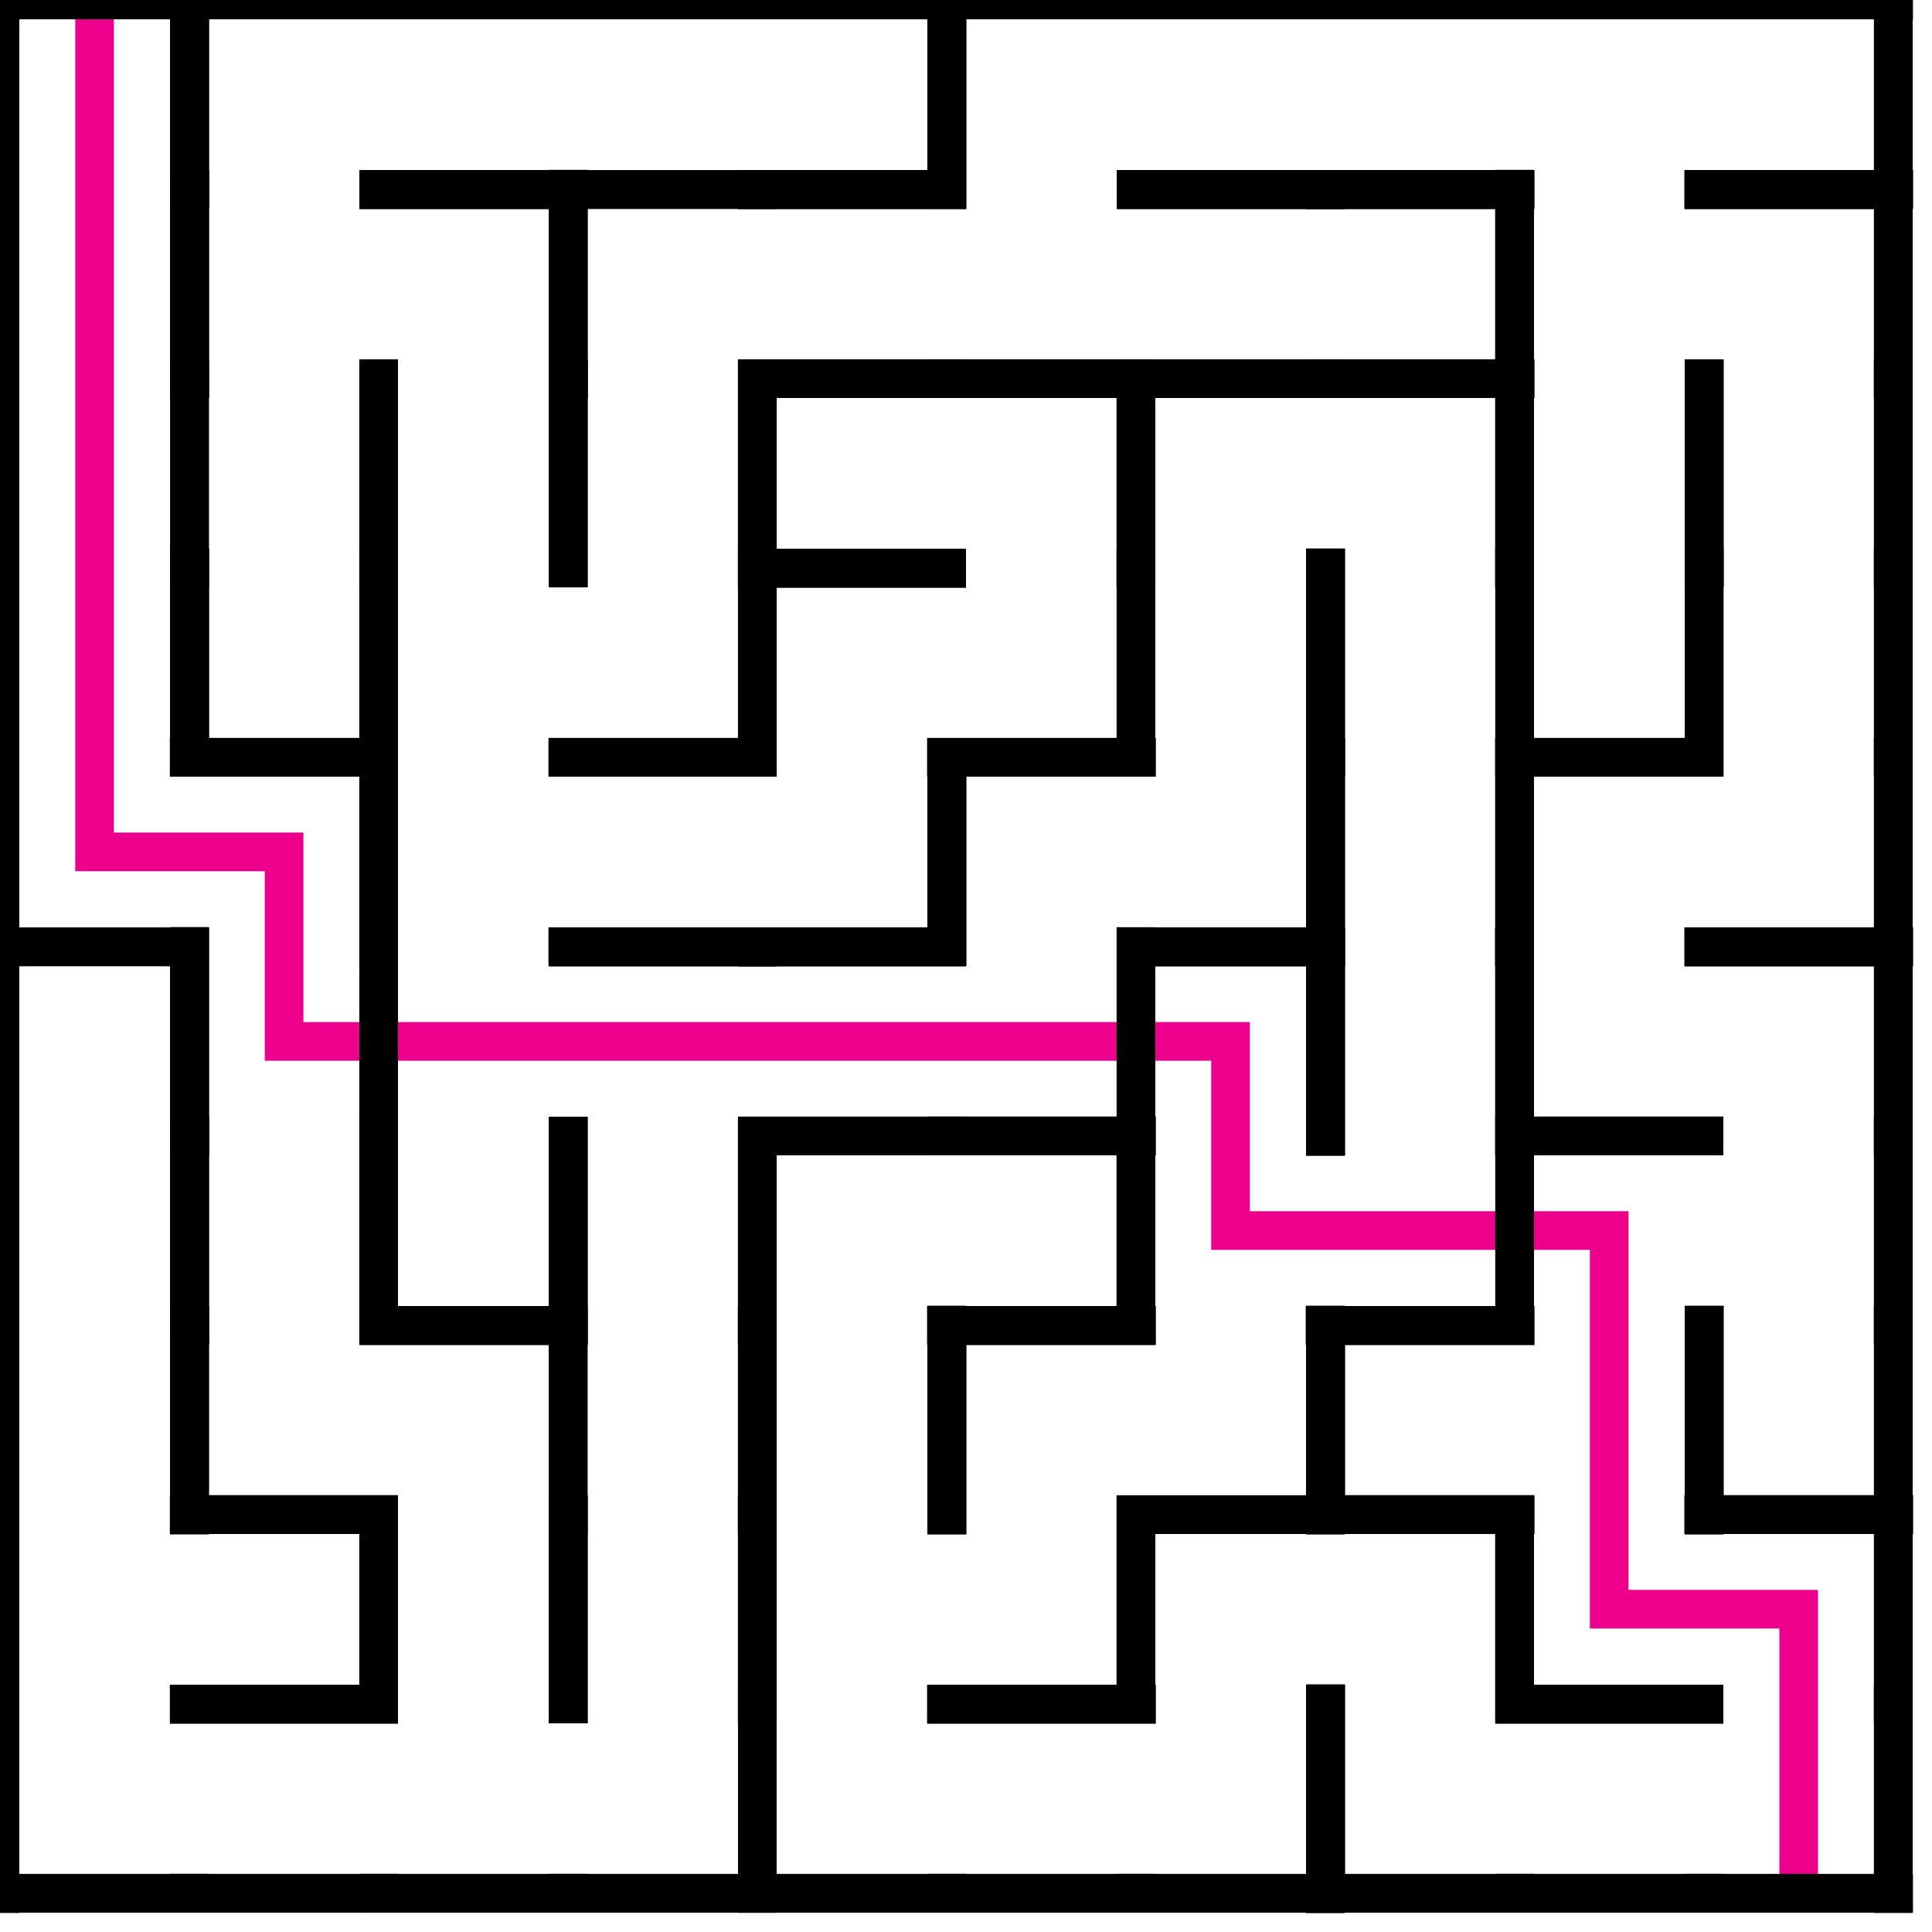 <?xml version="1.0" encoding="utf-8"?>
<svg version="1.1" xmlns="http://www.w3.org/2000/svg" xmlns:xlink="http://www.w3.org/1999/xlink" x="0px" y="0px" width="100%"
	 height="100%" viewBox="0 0 474 474" style="enable-background:new 0 0 474 474;" xml:space="preserve">
<style type="text/css">
	.st0{fill:none;stroke:#EC008C;stroke-width:9.48;}
	.st1{fill:none;stroke:#000000;stroke-width:9.48;}
</style>
<g id="path">
	<polyline class="st0" points="23.2,0 23.2,150.4 23.2,209 69.7,209 69.7,255.5 301.9,255.5 301.9,301.9 348.4,301.9 394.8,301.9 
		394.8,394.8 441.3,394.8 441.3,464.5 	"/>
</g>
<g id="illinois">
	<g class="the-rest">
		<line class="st1" x1="-4.7" y1="0" x2="51.2" y2="0"/>
		<line class="st1" x1="46.5" y1="-4.7" x2="46.5" y2="51.2"/>
		<line class="st1" x1="0" y1="51.2" x2="0" y2="-4.7"/>
		<line class="st1" x1="41.7" y1="0" x2="97.6" y2="0"/>
		<line class="st1" x1="46.5" y1="51.2" x2="46.5" y2="-4.7"/>
		<line class="st1" x1="88.2" y1="0" x2="144.1" y2="0"/>
		<line class="st1" x1="144.1" y1="46.5" x2="88.2" y2="46.5"/>
		<line class="st1" x1="134.6" y1="0" x2="190.5" y2="0"/>
		<line class="st1" x1="190.5" y1="46.5" x2="134.6" y2="46.5"/>
		<line class="st1" x1="181.1" y1="0" x2="237" y2="0"/>
		<line class="st1" x1="232.3" y1="-4.7" x2="232.3" y2="51.2"/>
		<line class="st1" x1="237" y1="46.5" x2="181.1" y2="46.5"/>
		<line class="st1" x1="227.5" y1="0" x2="283.5" y2="0"/>
		<line class="st1" x1="232.3" y1="51.2" x2="232.3" y2="-4.7"/>
		<line class="st1" x1="274" y1="0" x2="329.9" y2="0"/>
		<line class="st1" x1="329.9" y1="46.5" x2="274" y2="46.5"/>
		<line class="st1" x1="320.4" y1="0" x2="376.4" y2="0"/>
		<line class="st1" x1="376.4" y1="46.5" x2="320.4" y2="46.5"/>
		<line class="st1" x1="366.9" y1="0" x2="422.8" y2="0"/>
		<line class="st1" x1="413.3" y1="0" x2="469.3" y2="0"/>
		<line class="st1" x1="464.5" y1="-4.7" x2="464.5" y2="51.2"/>
		<line class="st1" x1="469.3" y1="46.5" x2="413.3" y2="46.5"/>
		<line class="st1" x1="46.5" y1="41.7" x2="46.5" y2="97.6"/>
		<line class="st1" x1="0" y1="97.6" x2="0" y2="41.7"/>
		<line class="st1" x1="46.5" y1="97.6" x2="46.5" y2="41.7"/>
		<line class="st1" x1="88.2" y1="46.5" x2="144.1" y2="46.5"/>
		<line class="st1" x1="139.4" y1="41.7" x2="139.4" y2="97.6"/>
		<line class="st1" x1="134.6" y1="46.5" x2="190.5" y2="46.5"/>
		<line class="st1" x1="139.4" y1="97.6" x2="139.4" y2="41.7"/>
		<line class="st1" x1="181.1" y1="46.5" x2="237" y2="46.5"/>
		<line class="st1" x1="237" y1="92.9" x2="181.1" y2="92.9"/>
		<line class="st1" x1="283.5" y1="92.9" x2="227.5" y2="92.9"/>
		<line class="st1" x1="274" y1="46.5" x2="329.9" y2="46.5"/>
		<line class="st1" x1="329.9" y1="92.9" x2="274" y2="92.9"/>
		<line class="st1" x1="320.4" y1="46.5" x2="376.4" y2="46.5"/>
		<line class="st1" x1="371.6" y1="41.7" x2="371.6" y2="97.6"/>
		<line class="st1" x1="376.4" y1="92.9" x2="320.4" y2="92.9"/>
		<line class="st1" x1="371.6" y1="97.6" x2="371.6" y2="41.7"/>
		<line class="st1" x1="413.3" y1="46.5" x2="469.3" y2="46.5"/>
		<line class="st1" x1="464.5" y1="41.7" x2="464.5" y2="97.6"/>
		<line class="st1" x1="46.5" y1="88.2" x2="46.5" y2="144.1"/>
		<line class="st1" x1="0" y1="144.1" x2="0" y2="88.2"/>
		<line class="st1" x1="92.9" y1="88.2" x2="92.9" y2="144.1"/>
		<line class="st1" x1="46.5" y1="144.1" x2="46.5" y2="88.2"/>
		<line class="st1" x1="139.4" y1="88.2" x2="139.4" y2="144.1"/>
		<line class="st1" x1="92.9" y1="144.1" x2="92.9" y2="88.2"/>
		<line class="st1" x1="185.8" y1="88.2" x2="185.8" y2="144.1"/>
		<line class="st1" x1="139.4" y1="144.1" x2="139.4" y2="88.2"/>
		<line class="st1" x1="181.1" y1="92.9" x2="237" y2="92.9"/>
		<line class="st1" x1="237" y1="139.4" x2="181.1" y2="139.4"/>
		<line class="st1" x1="185.8" y1="144.1" x2="185.8" y2="88.2"/>
		<line class="st1" x1="227.5" y1="92.9" x2="283.5" y2="92.9"/>
		<line class="st1" x1="278.7" y1="88.2" x2="278.7" y2="144.1"/>
		<line class="st1" x1="274" y1="92.9" x2="329.9" y2="92.9"/>
		<line class="st1" x1="278.7" y1="144.1" x2="278.7" y2="88.2"/>
		<line class="st1" x1="320.4" y1="92.9" x2="376.4" y2="92.9"/>
		<line class="st1" x1="371.6" y1="88.2" x2="371.6" y2="144.1"/>
		<line class="st1" x1="418.1" y1="88.2" x2="418.1" y2="144.1"/>
		<line class="st1" x1="371.6" y1="144.1" x2="371.6" y2="88.2"/>
		<line class="st1" x1="464.5" y1="88.2" x2="464.5" y2="144.1"/>
		<line class="st1" x1="418.1" y1="144.1" x2="418.1" y2="88.2"/>
		<line class="st1" x1="46.5" y1="134.6" x2="46.5" y2="190.5"/>
		<line class="st1" x1="0" y1="190.5" x2="0" y2="134.6"/>
		<line class="st1" x1="92.9" y1="134.6" x2="92.9" y2="190.5"/>
		<line class="st1" x1="97.6" y1="185.8" x2="41.7" y2="185.8"/>
		<line class="st1" x1="46.5" y1="190.5" x2="46.5" y2="134.6"/>
		<line class="st1" x1="92.9" y1="190.5" x2="92.9" y2="134.6"/>
		<line class="st1" x1="185.8" y1="134.6" x2="185.8" y2="190.5"/>
		<line class="st1" x1="190.5" y1="185.8" x2="134.6" y2="185.8"/>
		<line class="st1" x1="181.1" y1="139.4" x2="237" y2="139.4"/>
		<line class="st1" x1="185.8" y1="190.5" x2="185.8" y2="134.6"/>
		<line class="st1" x1="278.7" y1="134.6" x2="278.7" y2="190.5"/>
		<line class="st1" x1="283.5" y1="185.8" x2="227.5" y2="185.8"/>
		<line class="st1" x1="325.2" y1="134.6" x2="325.2" y2="190.5"/>
		<line class="st1" x1="278.7" y1="190.5" x2="278.7" y2="134.6"/>
		<line class="st1" x1="371.6" y1="134.6" x2="371.6" y2="190.5"/>
		<line class="st1" x1="325.2" y1="190.5" x2="325.2" y2="134.6"/>
		<line class="st1" x1="418.1" y1="134.6" x2="418.1" y2="190.5"/>
		<line class="st1" x1="422.8" y1="185.8" x2="366.9" y2="185.8"/>
		<line class="st1" x1="371.6" y1="190.5" x2="371.6" y2="134.6"/>
		<line class="st1" x1="464.5" y1="134.6" x2="464.5" y2="190.5"/>
		<line class="st1" x1="418.1" y1="190.5" x2="418.1" y2="134.6"/>
		<line class="st1" x1="51.2" y1="232.3" x2="-4.7" y2="232.3"/>
		<line class="st1" x1="0" y1="237" x2="0" y2="181.1"/>
		<line class="st1" x1="41.7" y1="185.8" x2="97.6" y2="185.8"/>
		<line class="st1" x1="92.9" y1="181.1" x2="92.9" y2="237"/>
		<line class="st1" x1="92.9" y1="237" x2="92.9" y2="181.1"/>
		<line class="st1" x1="134.6" y1="185.8" x2="190.5" y2="185.8"/>
		<line class="st1" x1="190.5" y1="232.3" x2="134.6" y2="232.3"/>
		<line class="st1" x1="232.3" y1="181.1" x2="232.3" y2="237"/>
		<line class="st1" x1="237" y1="232.3" x2="181.1" y2="232.3"/>
		<line class="st1" x1="227.5" y1="185.8" x2="283.5" y2="185.8"/>
		<line class="st1" x1="232.3" y1="237" x2="232.3" y2="181.1"/>
		<line class="st1" x1="325.2" y1="181.1" x2="325.2" y2="237"/>
		<line class="st1" x1="329.9" y1="232.3" x2="274" y2="232.3"/>
		<line class="st1" x1="371.6" y1="181.1" x2="371.6" y2="237"/>
		<line class="st1" x1="325.2" y1="237" x2="325.2" y2="181.1"/>
		<line class="st1" x1="366.9" y1="185.8" x2="422.8" y2="185.8"/>
		<line class="st1" x1="371.6" y1="237" x2="371.6" y2="181.1"/>
		<line class="st1" x1="464.5" y1="181.1" x2="464.5" y2="237"/>
		<line class="st1" x1="469.3" y1="232.3" x2="413.3" y2="232.3"/>
		<line class="st1" x1="-4.7" y1="232.3" x2="51.2" y2="232.3"/>
		<line class="st1" x1="46.5" y1="227.5" x2="46.5" y2="283.5"/>
		<line class="st1" x1="0" y1="283.5" x2="0" y2="227.5"/>
		<line class="st1" x1="92.9" y1="227.5" x2="92.9" y2="283.5"/>
		<line class="st1" x1="46.5" y1="283.5" x2="46.5" y2="227.5"/>
		<line class="st1" x1="92.9" y1="283.5" x2="92.9" y2="227.5"/>
		<line class="st1" x1="134.6" y1="232.3" x2="190.5" y2="232.3"/>
		<line class="st1" x1="181.1" y1="232.3" x2="237" y2="232.3"/>
		<line class="st1" x1="237" y1="278.7" x2="181.1" y2="278.7"/>
		<line class="st1" x1="278.7" y1="227.5" x2="278.7" y2="283.5"/>
		<line class="st1" x1="283.5" y1="278.7" x2="227.5" y2="278.7"/>
		<line class="st1" x1="274" y1="232.3" x2="329.9" y2="232.3"/>
		<line class="st1" x1="325.2" y1="227.5" x2="325.2" y2="283.5"/>
		<line class="st1" x1="278.7" y1="283.5" x2="278.7" y2="227.5"/>
		<line class="st1" x1="371.6" y1="227.5" x2="371.6" y2="283.5"/>
		<line class="st1" x1="325.2" y1="283.5" x2="325.2" y2="227.5"/>
		<line class="st1" x1="422.8" y1="278.7" x2="366.9" y2="278.7"/>
		<line class="st1" x1="371.6" y1="283.5" x2="371.6" y2="227.5"/>
		<line class="st1" x1="413.3" y1="232.3" x2="469.3" y2="232.3"/>
		<line class="st1" x1="464.5" y1="227.5" x2="464.5" y2="283.5"/>
		<line class="st1" x1="46.5" y1="274" x2="46.5" y2="329.9"/>
		<line class="st1" x1="0" y1="329.9" x2="0" y2="274"/>
		<line class="st1" x1="92.9" y1="274" x2="92.9" y2="329.9"/>
		<line class="st1" x1="46.5" y1="329.9" x2="46.5" y2="274"/>
		<line class="st1" x1="139.4" y1="274" x2="139.4" y2="329.9"/>
		<line class="st1" x1="144.1" y1="325.2" x2="88.2" y2="325.2"/>
		<line class="st1" x1="92.9" y1="329.9" x2="92.9" y2="274"/>
		<line class="st1" x1="185.8" y1="274" x2="185.8" y2="329.9"/>
		<line class="st1" x1="139.4" y1="329.9" x2="139.4" y2="274"/>
		<line class="st1" x1="181.1" y1="278.7" x2="237" y2="278.7"/>
		<line class="st1" x1="185.8" y1="329.9" x2="185.8" y2="274"/>
		<line class="st1" x1="227.5" y1="278.7" x2="283.5" y2="278.7"/>
		<line class="st1" x1="278.7" y1="274" x2="278.7" y2="329.9"/>
		<line class="st1" x1="283.5" y1="325.2" x2="227.5" y2="325.2"/>
		<line class="st1" x1="278.7" y1="329.9" x2="278.7" y2="274"/>
		<line class="st1" x1="371.6" y1="274" x2="371.6" y2="329.9"/>
		<line class="st1" x1="376.4" y1="325.2" x2="320.4" y2="325.2"/>
		<line class="st1" x1="366.9" y1="278.7" x2="422.8" y2="278.7"/>
		<line class="st1" x1="371.6" y1="329.9" x2="371.6" y2="274"/>
		<line class="st1" x1="464.5" y1="274" x2="464.5" y2="329.9"/>
		<line class="st1" x1="46.5" y1="320.4" x2="46.5" y2="376.4"/>
		<line class="st1" x1="0" y1="376.4" x2="0" y2="320.4"/>
		<line class="st1" x1="97.6" y1="371.6" x2="41.7" y2="371.6"/>
		<line class="st1" x1="46.5" y1="376.4" x2="46.5" y2="320.4"/>
		<line class="st1" x1="88.2" y1="325.2" x2="144.1" y2="325.2"/>
		<line class="st1" x1="139.4" y1="320.4" x2="139.4" y2="376.4"/>
		<line class="st1" x1="185.8" y1="320.4" x2="185.8" y2="376.4"/>
		<line class="st1" x1="139.4" y1="376.4" x2="139.4" y2="320.4"/>
		<line class="st1" x1="232.3" y1="320.4" x2="232.3" y2="376.4"/>
		<line class="st1" x1="185.8" y1="376.4" x2="185.8" y2="320.4"/>
		<line class="st1" x1="227.5" y1="325.2" x2="283.5" y2="325.2"/>
		<line class="st1" x1="232.3" y1="376.4" x2="232.3" y2="320.4"/>
		<line class="st1" x1="325.2" y1="320.4" x2="325.2" y2="376.4"/>
		<line class="st1" x1="329.9" y1="371.6" x2="274" y2="371.6"/>
		<line class="st1" x1="320.4" y1="325.2" x2="376.4" y2="325.2"/>
		<line class="st1" x1="376.4" y1="371.6" x2="320.4" y2="371.6"/>
		<line class="st1" x1="325.2" y1="376.4" x2="325.2" y2="320.4"/>
		<line class="st1" x1="418.1" y1="320.4" x2="418.1" y2="376.4"/>
		<line class="st1" x1="464.5" y1="320.4" x2="464.5" y2="376.4"/>
		<line class="st1" x1="469.3" y1="371.6" x2="413.3" y2="371.6"/>
		<line class="st1" x1="418.1" y1="376.4" x2="418.1" y2="320.4"/>
		<line class="st1" x1="0" y1="422.8" x2="0" y2="366.9"/>
		<line class="st1" x1="41.7" y1="371.6" x2="97.6" y2="371.6"/>
		<line class="st1" x1="92.9" y1="366.9" x2="92.9" y2="422.8"/>
		<line class="st1" x1="97.6" y1="418.1" x2="41.7" y2="418.1"/>
		<line class="st1" x1="139.4" y1="366.9" x2="139.4" y2="422.8"/>
		<line class="st1" x1="92.9" y1="422.8" x2="92.9" y2="366.9"/>
		<line class="st1" x1="185.8" y1="366.9" x2="185.8" y2="422.8"/>
		<line class="st1" x1="139.4" y1="422.8" x2="139.4" y2="366.9"/>
		<line class="st1" x1="185.8" y1="422.8" x2="185.8" y2="366.9"/>
		<line class="st1" x1="278.7" y1="366.9" x2="278.7" y2="422.8"/>
		<line class="st1" x1="283.5" y1="418.1" x2="227.5" y2="418.1"/>
		<line class="st1" x1="274" y1="371.6" x2="329.9" y2="371.6"/>
		<line class="st1" x1="278.7" y1="422.8" x2="278.7" y2="366.9"/>
		<line class="st1" x1="320.4" y1="371.6" x2="376.4" y2="371.6"/>
		<line class="st1" x1="371.6" y1="366.9" x2="371.6" y2="422.8"/>
		<line class="st1" x1="422.8" y1="418.1" x2="366.9" y2="418.1"/>
		<line class="st1" x1="371.6" y1="422.8" x2="371.6" y2="366.9"/>
		<line class="st1" x1="413.3" y1="371.6" x2="469.3" y2="371.6"/>
		<line class="st1" x1="464.5" y1="366.9" x2="464.5" y2="422.8"/>
		<line class="st1" x1="51.2" y1="464.5" x2="-4.7" y2="464.5"/>
		<line class="st1" x1="0" y1="469.3" x2="0" y2="413.3"/>
		<line class="st1" x1="41.7" y1="418.1" x2="97.6" y2="418.1"/>
		<line class="st1" x1="97.6" y1="464.5" x2="41.7" y2="464.5"/>
		<line class="st1" x1="144.1" y1="464.5" x2="88.2" y2="464.5"/>
		<line class="st1" x1="185.8" y1="413.3" x2="185.8" y2="469.3"/>
		<line class="st1" x1="190.5" y1="464.5" x2="134.6" y2="464.5"/>
		<line class="st1" x1="237" y1="464.5" x2="181.1" y2="464.5"/>
		<line class="st1" x1="227.5" y1="418.1" x2="283.5" y2="418.1"/>
		<line class="st1" x1="283.5" y1="464.5" x2="227.5" y2="464.5"/>
		<line class="st1" x1="325.2" y1="413.3" x2="325.2" y2="469.3"/>
		<line class="st1" x1="329.9" y1="464.5" x2="274" y2="464.5"/>
		<line class="st1" x1="376.4" y1="464.5" x2="320.4" y2="464.5"/>
		<line class="st1" x1="325.2" y1="469.3" x2="325.2" y2="413.3"/>
		<line class="st1" x1="366.9" y1="418.1" x2="422.8" y2="418.1"/>
		<line class="st1" x1="422.8" y1="464.5" x2="366.9" y2="464.5"/>
		<line class="st1" x1="464.5" y1="413.3" x2="464.5" y2="469.3"/>
		<line class="st1" x1="469.3" y1="464.5" x2="413.3" y2="464.5"/>
	</g>
</g>
<g id="illinois-simple">
	<g>
		<line class="st1" x1="-4.7" y1="0" x2="51.2" y2="0"/>
		<line class="st1" x1="46.5" y1="-4.7" x2="46.5" y2="51.2"/>
		<line class="st1" x1="0" y1="51.2" x2="0" y2="-4.7"/>
		<line class="st1" x1="41.7" y1="0" x2="97.6" y2="0"/>
		<line class="st1" x1="46.5" y1="51.2" x2="46.5" y2="-4.7"/>
		<line class="st1" x1="88.2" y1="0" x2="144.1" y2="0"/>
		<line class="st1" x1="144.1" y1="46.5" x2="88.2" y2="46.5"/>
		<line class="st1" x1="134.6" y1="0" x2="190.5" y2="0"/>
		<line class="st1" x1="181.1" y1="0" x2="237" y2="0"/>
		<line class="st1" x1="232.3" y1="-4.7" x2="232.3" y2="51.2"/>
		<line class="st1" x1="237" y1="46.5" x2="181.1" y2="46.5"/>
		<line class="st1" x1="227.5" y1="0" x2="283.5" y2="0"/>
		<line class="st1" x1="232.3" y1="51.2" x2="232.3" y2="-4.7"/>
		<line class="st1" x1="274" y1="0" x2="329.9" y2="0"/>
		<line class="st1" x1="329.9" y1="46.5" x2="274" y2="46.5"/>
		<line class="st1" x1="320.4" y1="0" x2="376.4" y2="0"/>
		<line class="st1" x1="376.4" y1="46.5" x2="320.4" y2="46.5"/>
		<line class="st1" x1="366.9" y1="0" x2="422.8" y2="0"/>
		<line class="st1" x1="413.3" y1="0" x2="469.3" y2="0"/>
		<line class="st1" x1="464.5" y1="-4.7" x2="464.5" y2="51.2"/>
		<line class="st1" x1="469.3" y1="46.5" x2="413.3" y2="46.5"/>
		<line class="st1" x1="46.5" y1="41.7" x2="46.5" y2="97.6"/>
		<line class="st1" x1="0" y1="97.6" x2="0" y2="41.7"/>
		<line class="st1" x1="46.5" y1="97.6" x2="46.5" y2="41.7"/>
		<line class="st1" x1="88.2" y1="46.5" x2="144.1" y2="46.5"/>
		<line class="st1" x1="139.4" y1="41.7" x2="139.4" y2="97.6"/>
		<line class="st1" x1="139.4" y1="97.6" x2="139.4" y2="41.7"/>
		<line class="st1" x1="181.1" y1="46.5" x2="237" y2="46.5"/>
		<line class="st1" x1="237" y1="92.9" x2="181.1" y2="92.9"/>
		<line class="st1" x1="283.5" y1="92.9" x2="227.5" y2="92.9"/>
		<line class="st1" x1="274" y1="46.5" x2="329.9" y2="46.5"/>
		<line class="st1" x1="320.4" y1="46.5" x2="376.4" y2="46.5"/>
		<line class="st1" x1="371.6" y1="41.7" x2="371.6" y2="97.6"/>
		<line class="st1" x1="376.4" y1="92.9" x2="320.4" y2="92.9"/>
		<line class="st1" x1="371.6" y1="97.6" x2="371.6" y2="41.7"/>
		<line class="st1" x1="413.3" y1="46.5" x2="469.3" y2="46.5"/>
		<line class="st1" x1="464.5" y1="41.7" x2="464.5" y2="97.6"/>
		<line class="st1" x1="0" y1="144.1" x2="0" y2="88.2"/>
		<line class="st1" x1="92.9" y1="88.2" x2="92.9" y2="144.1"/>
		<line class="st1" x1="139.4" y1="88.2" x2="139.4" y2="144.1"/>
		<line class="st1" x1="92.9" y1="144.1" x2="92.9" y2="88.2"/>
		<line class="st1" x1="185.8" y1="88.2" x2="185.8" y2="144.1"/>
		<line class="st1" x1="139.4" y1="144.1" x2="139.4" y2="88.2"/>
		<line class="st1" x1="181.1" y1="92.9" x2="237" y2="92.9"/>
		<line class="st1" x1="237" y1="139.4" x2="181.1" y2="139.4"/>
		<line class="st1" x1="185.8" y1="144.1" x2="185.8" y2="88.2"/>
		<line class="st1" x1="227.5" y1="92.9" x2="283.5" y2="92.9"/>
		<line class="st1" x1="278.7" y1="88.2" x2="278.7" y2="144.1"/>
		<line class="st1" x1="278.7" y1="144.1" x2="278.7" y2="88.2"/>
		<line class="st1" x1="320.4" y1="92.9" x2="376.4" y2="92.9"/>
		<line class="st1" x1="371.6" y1="88.2" x2="371.6" y2="144.1"/>
		<line class="st1" x1="418.1" y1="88.2" x2="418.1" y2="144.1"/>
		<line class="st1" x1="371.6" y1="144.1" x2="371.6" y2="88.2"/>
		<line class="st1" x1="464.5" y1="88.2" x2="464.5" y2="144.1"/>
		<line class="st1" x1="418.1" y1="144.1" x2="418.1" y2="88.2"/>
		<line class="st1" x1="46.5" y1="134.6" x2="46.5" y2="190.5"/>
		<line class="st1" x1="0" y1="190.5" x2="0" y2="134.6"/>
		<line class="st1" x1="92.9" y1="134.6" x2="92.9" y2="190.5"/>
		<line class="st1" x1="97.6" y1="185.8" x2="41.7" y2="185.8"/>
		<line class="st1" x1="46.5" y1="190.5" x2="46.5" y2="134.6"/>
		<line class="st1" x1="92.9" y1="190.5" x2="92.9" y2="134.6"/>
		<line class="st1" x1="190.5" y1="185.8" x2="134.6" y2="185.8"/>
		<line class="st1" x1="181.1" y1="139.4" x2="237" y2="139.4"/>
		<line class="st1" x1="283.5" y1="185.8" x2="227.5" y2="185.8"/>
		<line class="st1" x1="325.2" y1="134.6" x2="325.2" y2="190.5"/>
		<line class="st1" x1="325.2" y1="190.5" x2="325.2" y2="134.6"/>
		<line class="st1" x1="422.8" y1="185.8" x2="366.9" y2="185.8"/>
		<line class="st1" x1="464.5" y1="134.6" x2="464.5" y2="190.5"/>
		<line class="st1" x1="0" y1="237" x2="0" y2="181.1"/>
		<line class="st1" x1="41.7" y1="185.8" x2="97.6" y2="185.8"/>
		<line class="st1" x1="92.9" y1="181.1" x2="92.9" y2="237"/>
		<line class="st1" x1="92.9" y1="237" x2="92.9" y2="181.1"/>
		<line class="st1" x1="134.6" y1="185.8" x2="190.5" y2="185.8"/>
		<line class="st1" x1="190.5" y1="232.3" x2="134.6" y2="232.3"/>
		<line class="st1" x1="232.3" y1="181.1" x2="232.3" y2="237"/>
		<line class="st1" x1="237" y1="232.3" x2="181.1" y2="232.3"/>
		<line class="st1" x1="227.5" y1="185.8" x2="283.5" y2="185.8"/>
		<line class="st1" x1="232.3" y1="237" x2="232.3" y2="181.1"/>
		<line class="st1" x1="325.2" y1="181.1" x2="325.2" y2="237"/>
		<line class="st1" x1="329.9" y1="232.3" x2="274" y2="232.3"/>
		<line class="st1" x1="371.6" y1="181.1" x2="371.6" y2="237"/>
		<line class="st1" x1="325.2" y1="237" x2="325.2" y2="181.1"/>
		<line class="st1" x1="366.9" y1="185.8" x2="422.8" y2="185.8"/>
		<line class="st1" x1="371.6" y1="237" x2="371.6" y2="181.1"/>
		<line class="st1" x1="464.5" y1="181.1" x2="464.5" y2="237"/>
		<line class="st1" x1="469.3" y1="232.3" x2="413.3" y2="232.3"/>
		<line class="st1" x1="46.5" y1="227.5" x2="46.5" y2="283.5"/>
		<line class="st1" x1="0" y1="283.5" x2="0" y2="227.5"/>
		<line class="st1" x1="46.5" y1="283.5" x2="46.5" y2="227.5"/>
		<line class="st1" x1="134.6" y1="232.3" x2="190.5" y2="232.3"/>
		<line class="st1" x1="181.1" y1="232.3" x2="237" y2="232.3"/>
		<line class="st1" x1="283.5" y1="278.7" x2="227.5" y2="278.7"/>
		<line class="st1" x1="274" y1="232.3" x2="329.9" y2="232.3"/>
		<line class="st1" x1="325.2" y1="227.5" x2="325.2" y2="283.5"/>
		<line class="st1" x1="371.6" y1="227.5" x2="371.6" y2="283.5"/>
		<line class="st1" x1="325.2" y1="283.5" x2="325.2" y2="227.5"/>
		<line class="st1" x1="422.8" y1="278.7" x2="366.9" y2="278.7"/>
		<line class="st1" x1="371.6" y1="283.5" x2="371.6" y2="227.5"/>
		<line class="st1" x1="413.3" y1="232.3" x2="469.3" y2="232.3"/>
		<line class="st1" x1="464.5" y1="227.5" x2="464.5" y2="283.5"/>
		<line class="st1" x1="46.5" y1="274" x2="46.5" y2="329.9"/>
		<line class="st1" x1="0" y1="329.9" x2="0" y2="274"/>
		<line class="st1" x1="92.9" y1="274" x2="92.9" y2="329.9"/>
		<line class="st1" x1="46.5" y1="329.9" x2="46.5" y2="274"/>
		<line class="st1" x1="139.4" y1="274" x2="139.4" y2="329.9"/>
		<line class="st1" x1="144.1" y1="325.2" x2="88.2" y2="325.2"/>
		<line class="st1" x1="92.9" y1="329.9" x2="92.9" y2="274"/>
		<line class="st1" x1="185.8" y1="274" x2="185.8" y2="329.9"/>
		<line class="st1" x1="139.4" y1="329.9" x2="139.4" y2="274"/>
		<line class="st1" x1="185.8" y1="329.9" x2="185.8" y2="274"/>
		<line class="st1" x1="227.5" y1="278.7" x2="283.5" y2="278.7"/>
		<line class="st1" x1="278.7" y1="274" x2="278.7" y2="329.9"/>
		<line class="st1" x1="283.5" y1="325.2" x2="227.5" y2="325.2"/>
		<line class="st1" x1="278.7" y1="329.9" x2="278.7" y2="274"/>
		<line class="st1" x1="376.4" y1="325.2" x2="320.4" y2="325.2"/>
		<line class="st1" x1="366.9" y1="278.7" x2="422.8" y2="278.7"/>
		<line class="st1" x1="464.5" y1="274" x2="464.5" y2="329.9"/>
		<line class="st1" x1="46.5" y1="320.4" x2="46.5" y2="376.4"/>
		<line class="st1" x1="0" y1="376.4" x2="0" y2="320.4"/>
		<line class="st1" x1="97.6" y1="371.6" x2="41.7" y2="371.6"/>
		<path class="st1" d="M46.5,320.4"/>
		<path class="st1" d="M46.5,376.4"/>
		<line class="st1" x1="88.2" y1="325.2" x2="144.1" y2="325.2"/>
		<line class="st1" x1="185.8" y1="320.4" x2="185.8" y2="376.4"/>
		<line class="st1" x1="232.3" y1="320.4" x2="232.3" y2="376.4"/>
		<line class="st1" x1="185.8" y1="376.4" x2="185.8" y2="320.4"/>
		<line class="st1" x1="227.5" y1="325.2" x2="283.5" y2="325.2"/>
		<line class="st1" x1="232.3" y1="376.4" x2="232.3" y2="320.4"/>
		<line class="st1" x1="325.2" y1="320.4" x2="325.2" y2="376.4"/>
		<line class="st1" x1="320.4" y1="325.2" x2="376.4" y2="325.2"/>
		<line class="st1" x1="376.4" y1="371.6" x2="320.4" y2="371.6"/>
		<line class="st1" x1="325.2" y1="376.4" x2="325.2" y2="320.4"/>
		<line class="st1" x1="418.1" y1="320.4" x2="418.1" y2="376.4"/>
		<line class="st1" x1="464.5" y1="320.4" x2="464.5" y2="376.4"/>
		<line class="st1" x1="469.3" y1="371.6" x2="413.3" y2="371.6"/>
		<line class="st1" x1="418.1" y1="376.4" x2="418.1" y2="320.4"/>
		<line class="st1" x1="0" y1="422.8" x2="0" y2="366.9"/>
		<line class="st1" x1="41.7" y1="371.6" x2="97.6" y2="371.6"/>
		<line class="st1" x1="92.9" y1="366.9" x2="92.9" y2="422.8"/>
		<line class="st1" x1="97.6" y1="418.1" x2="41.7" y2="418.1"/>
		<line class="st1" x1="139.4" y1="366.9" x2="139.4" y2="422.8"/>
		<line class="st1" x1="92.9" y1="422.8" x2="92.9" y2="366.9"/>
		<line class="st1" x1="185.8" y1="366.9" x2="185.8" y2="422.8"/>
		<line class="st1" x1="139.4" y1="422.8" x2="139.4" y2="366.9"/>
		<line class="st1" x1="185.8" y1="422.8" x2="185.8" y2="366.9"/>
		<line class="st1" x1="278.7" y1="366.9" x2="278.7" y2="422.8"/>
		<line class="st1" x1="283.5" y1="418.1" x2="227.5" y2="418.1"/>
		<line class="st1" x1="278.7" y1="422.8" x2="278.7" y2="366.9"/>
		<line class="st1" x1="320.4" y1="371.6" x2="376.4" y2="371.6"/>
		<line class="st1" x1="371.6" y1="366.9" x2="371.6" y2="422.8"/>
		<line class="st1" x1="422.8" y1="418.1" x2="366.9" y2="418.1"/>
		<line class="st1" x1="371.6" y1="422.8" x2="371.6" y2="366.9"/>
		<line class="st1" x1="413.3" y1="371.6" x2="469.3" y2="371.6"/>
		<line class="st1" x1="464.5" y1="366.9" x2="464.5" y2="422.8"/>
		<line class="st1" x1="51.2" y1="464.5" x2="-4.7" y2="464.5"/>
		<line class="st1" x1="0" y1="469.3" x2="0" y2="413.3"/>
		<line class="st1" x1="41.7" y1="418.1" x2="97.6" y2="418.1"/>
		<line class="st1" x1="97.6" y1="464.5" x2="41.7" y2="464.5"/>
		<line class="st1" x1="144.1" y1="464.5" x2="88.2" y2="464.5"/>
		<line class="st1" x1="190.5" y1="464.5" x2="134.6" y2="464.5"/>
		<line class="st1" x1="237" y1="464.5" x2="181.1" y2="464.5"/>
		<line class="st1" x1="227.5" y1="418.1" x2="283.5" y2="418.1"/>
		<line class="st1" x1="283.5" y1="464.5" x2="227.5" y2="464.5"/>
		<line class="st1" x1="325.2" y1="413.3" x2="325.2" y2="469.3"/>
		<line class="st1" x1="329.9" y1="464.5" x2="274" y2="464.5"/>
		<line class="st1" x1="376.4" y1="464.5" x2="320.4" y2="464.5"/>
		<line class="st1" x1="325.2" y1="469.3" x2="325.2" y2="413.3"/>
		<line class="st1" x1="366.9" y1="418.1" x2="422.8" y2="418.1"/>
		<line class="st1" x1="422.8" y1="464.5" x2="366.9" y2="464.5"/>
		<line class="st1" x1="464.5" y1="413.3" x2="464.5" y2="469.3"/>
		<line class="st1" x1="469.3" y1="464.5" x2="413.3" y2="464.5"/>
	</g>
</g>
</svg>
